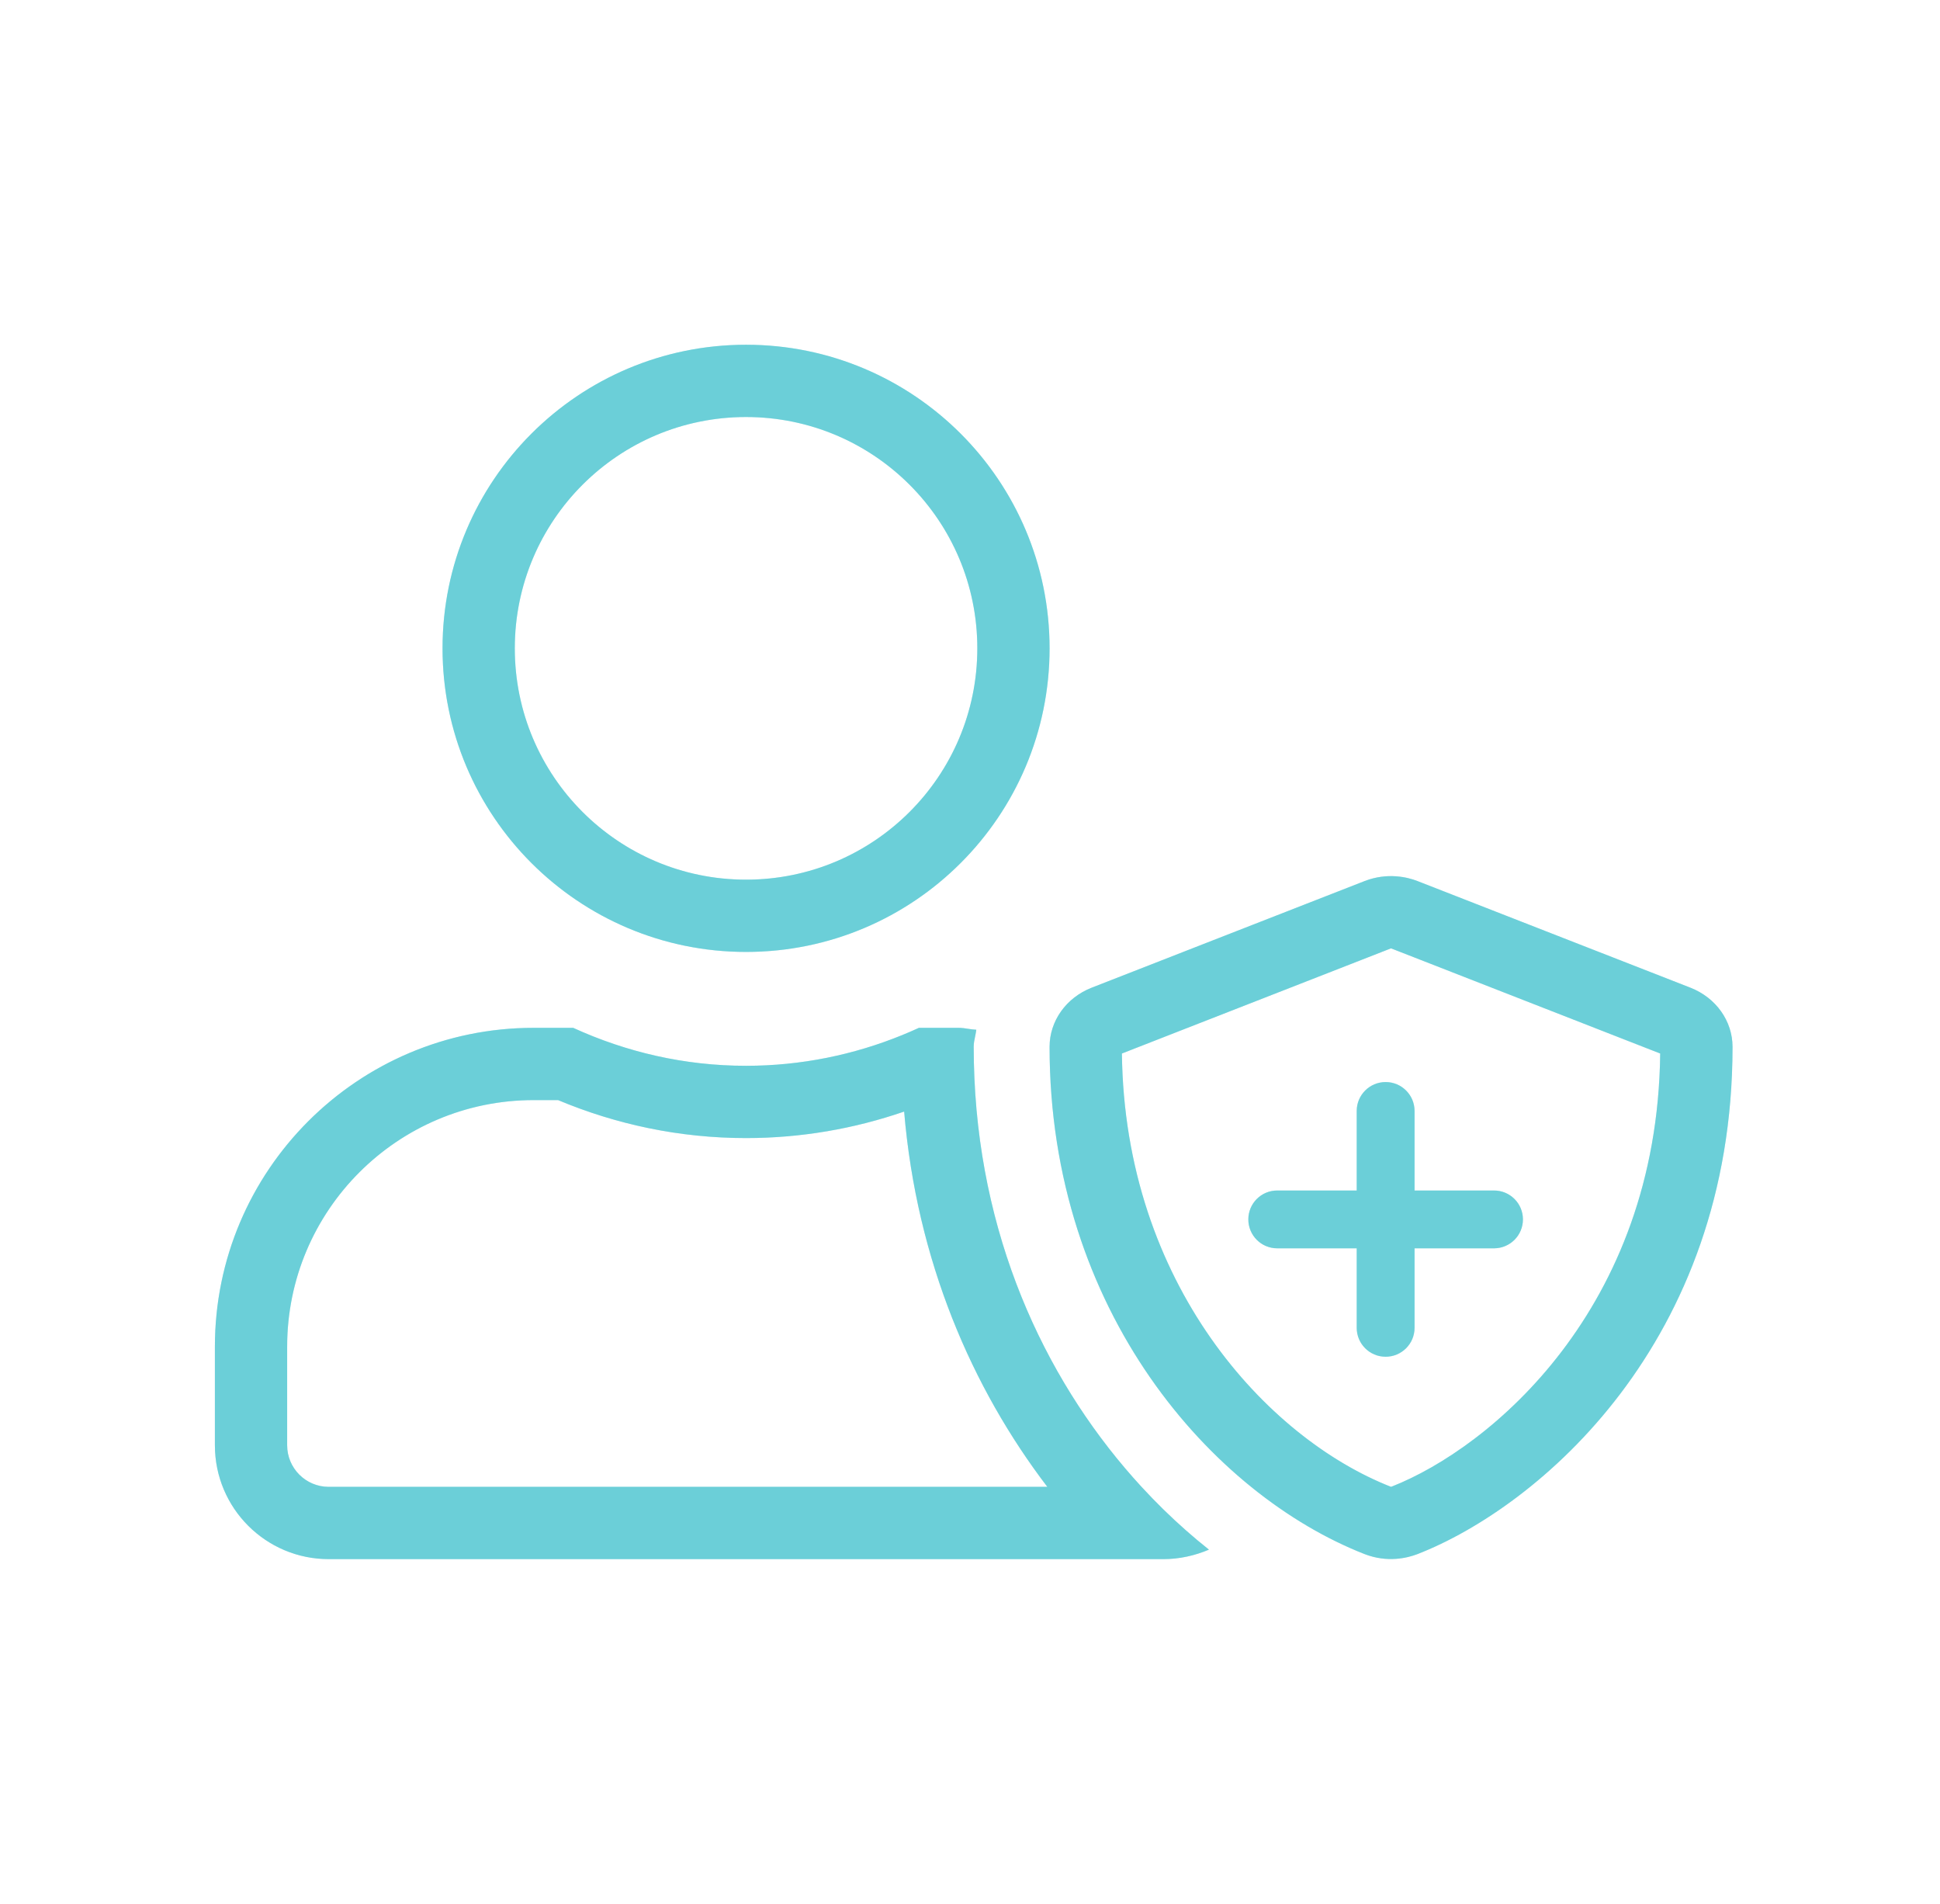 <svg width="53" height="52" viewBox="0 0 53 52" fill="none" xmlns="http://www.w3.org/2000/svg">
<path fill-rule="evenodd" clip-rule="evenodd" d="M31.186 40.61C28.708 37.919 26.825 34.103 26.62 29.441C26.608 29.161 26.601 28.877 26.601 28.591C26.601 28.491 26.621 28.396 26.641 28.302C26.653 28.243 26.665 28.184 26.672 28.125C26.598 28.122 26.526 28.111 26.453 28.1C26.366 28.086 26.278 28.073 26.187 28.073H25.105C24.953 28.143 24.8 28.209 24.645 28.272C23.329 28.809 21.889 29.11 20.382 29.11C18.698 29.11 17.104 28.734 15.659 28.073H14.578C9.771 28.073 5.871 31.973 5.871 36.78V39.475C5.871 41.192 7.263 42.584 8.98 42.584H31.784C32.224 42.584 32.645 42.487 33.028 42.325C32.603 41.988 32.187 41.621 31.784 41.227C31.581 41.028 31.382 40.823 31.186 40.61ZM28.613 40.61C26.553 37.91 25.044 34.436 24.701 30.36C23.348 30.826 21.894 31.084 20.382 31.084C18.558 31.084 16.827 30.709 15.247 30.047H14.578C10.861 30.047 7.845 33.063 7.845 36.78V39.475C7.845 40.101 8.354 40.61 8.98 40.61H28.613ZM38.013 25.906L38.01 25.905L38.008 25.905L38.002 25.904L37.998 25.904L37.995 25.905L37.994 25.905L30.65 28.774C30.724 35.064 34.608 39.279 37.996 40.607L37.998 40.608H37.999C38.002 40.607 38.007 40.607 38.013 40.605L38.019 40.604C40.712 39.547 45.278 35.748 45.356 28.774L38.013 25.906ZM38.722 42.448C38.45 42.552 37.906 42.688 37.284 42.448C33.125 40.822 28.674 35.821 28.674 28.591C28.674 27.885 29.128 27.25 29.821 26.978L37.284 24.063C37.906 23.823 38.456 23.959 38.722 24.063L46.185 26.978C46.878 27.25 47.332 27.885 47.332 28.591C47.332 36.657 42.045 41.153 38.722 42.448ZM20.382 24.026C23.872 24.026 26.7 21.198 26.7 17.708C26.7 14.218 23.872 11.39 20.382 11.39C16.892 11.39 14.064 14.218 14.064 17.708C14.064 21.198 16.892 24.026 20.382 24.026ZM28.674 17.708C28.674 22.288 24.962 26 20.382 26C15.802 26 12.09 22.288 12.09 17.708C12.09 13.128 15.802 9.416 20.382 9.416C24.962 9.416 28.674 13.128 28.674 17.708ZM37.855 29.554C38.291 29.554 38.645 29.907 38.645 30.343V32.516H40.816C41.253 32.516 41.606 32.869 41.606 33.305C41.606 33.742 41.253 34.095 40.816 34.095H38.645V36.267C38.645 36.703 38.291 37.056 37.855 37.056C37.419 37.056 37.065 36.703 37.065 36.267V34.095H34.893C34.457 34.095 34.104 33.742 34.104 33.305C34.104 32.869 34.457 32.516 34.893 32.516H37.065V30.343C37.065 29.907 37.419 29.554 37.855 29.554Z" fill="#3BC1CD" fill-opacity="0.5"/>
<path fill-rule="evenodd" clip-rule="evenodd" d="M31.186 40.61C28.708 37.919 26.825 34.103 26.62 29.441C26.608 29.161 26.601 28.877 26.601 28.591C26.601 28.491 26.621 28.396 26.641 28.302C26.653 28.243 26.665 28.184 26.672 28.125C26.598 28.122 26.526 28.111 26.453 28.1C26.366 28.086 26.278 28.073 26.187 28.073H25.105C24.953 28.143 24.8 28.209 24.645 28.272C23.329 28.809 21.889 29.11 20.382 29.11C18.698 29.11 17.104 28.734 15.659 28.073H14.578C9.771 28.073 5.871 31.973 5.871 36.78V39.475C5.871 41.192 7.263 42.584 8.98 42.584H31.784C32.224 42.584 32.645 42.487 33.028 42.325C32.603 41.988 32.187 41.621 31.784 41.227C31.581 41.028 31.382 40.823 31.186 40.61ZM28.613 40.61C26.553 37.91 25.044 34.436 24.701 30.36C23.348 30.826 21.894 31.084 20.382 31.084C18.558 31.084 16.827 30.709 15.247 30.047H14.578C10.861 30.047 7.845 33.063 7.845 36.78V39.475C7.845 40.101 8.354 40.61 8.98 40.61H28.613ZM38.013 25.906L38.01 25.905L38.008 25.905L38.002 25.904L37.998 25.904L37.995 25.905L37.994 25.905L30.65 28.774C30.724 35.064 34.608 39.279 37.996 40.607L37.998 40.608H37.999C38.002 40.607 38.007 40.607 38.013 40.605L38.019 40.604C40.712 39.547 45.278 35.748 45.356 28.774L38.013 25.906ZM38.722 42.448C38.45 42.552 37.906 42.688 37.284 42.448C33.125 40.822 28.674 35.821 28.674 28.591C28.674 27.885 29.128 27.25 29.821 26.978L37.284 24.063C37.906 23.823 38.456 23.959 38.722 24.063L46.185 26.978C46.878 27.25 47.332 27.885 47.332 28.591C47.332 36.657 42.045 41.153 38.722 42.448ZM20.382 24.026C23.872 24.026 26.7 21.198 26.7 17.708C26.7 14.218 23.872 11.39 20.382 11.39C16.892 11.39 14.064 14.218 14.064 17.708C14.064 21.198 16.892 24.026 20.382 24.026ZM28.674 17.708C28.674 22.288 24.962 26 20.382 26C15.802 26 12.09 22.288 12.09 17.708C12.09 13.128 15.802 9.416 20.382 9.416C24.962 9.416 28.674 13.128 28.674 17.708ZM37.855 29.554C38.291 29.554 38.645 29.907 38.645 30.343V32.516H40.816C41.253 32.516 41.606 32.869 41.606 33.305C41.606 33.742 41.253 34.095 40.816 34.095H38.645V36.267C38.645 36.703 38.291 37.056 37.855 37.056C37.419 37.056 37.065 36.703 37.065 36.267V34.095H34.893C34.457 34.095 34.104 33.742 34.104 33.305C34.104 32.869 34.457 32.516 34.893 32.516H37.065V30.343C37.065 29.907 37.419 29.554 37.855 29.554Z" fill="#3BC1CD" fill-opacity="0.5"/>
</svg>
